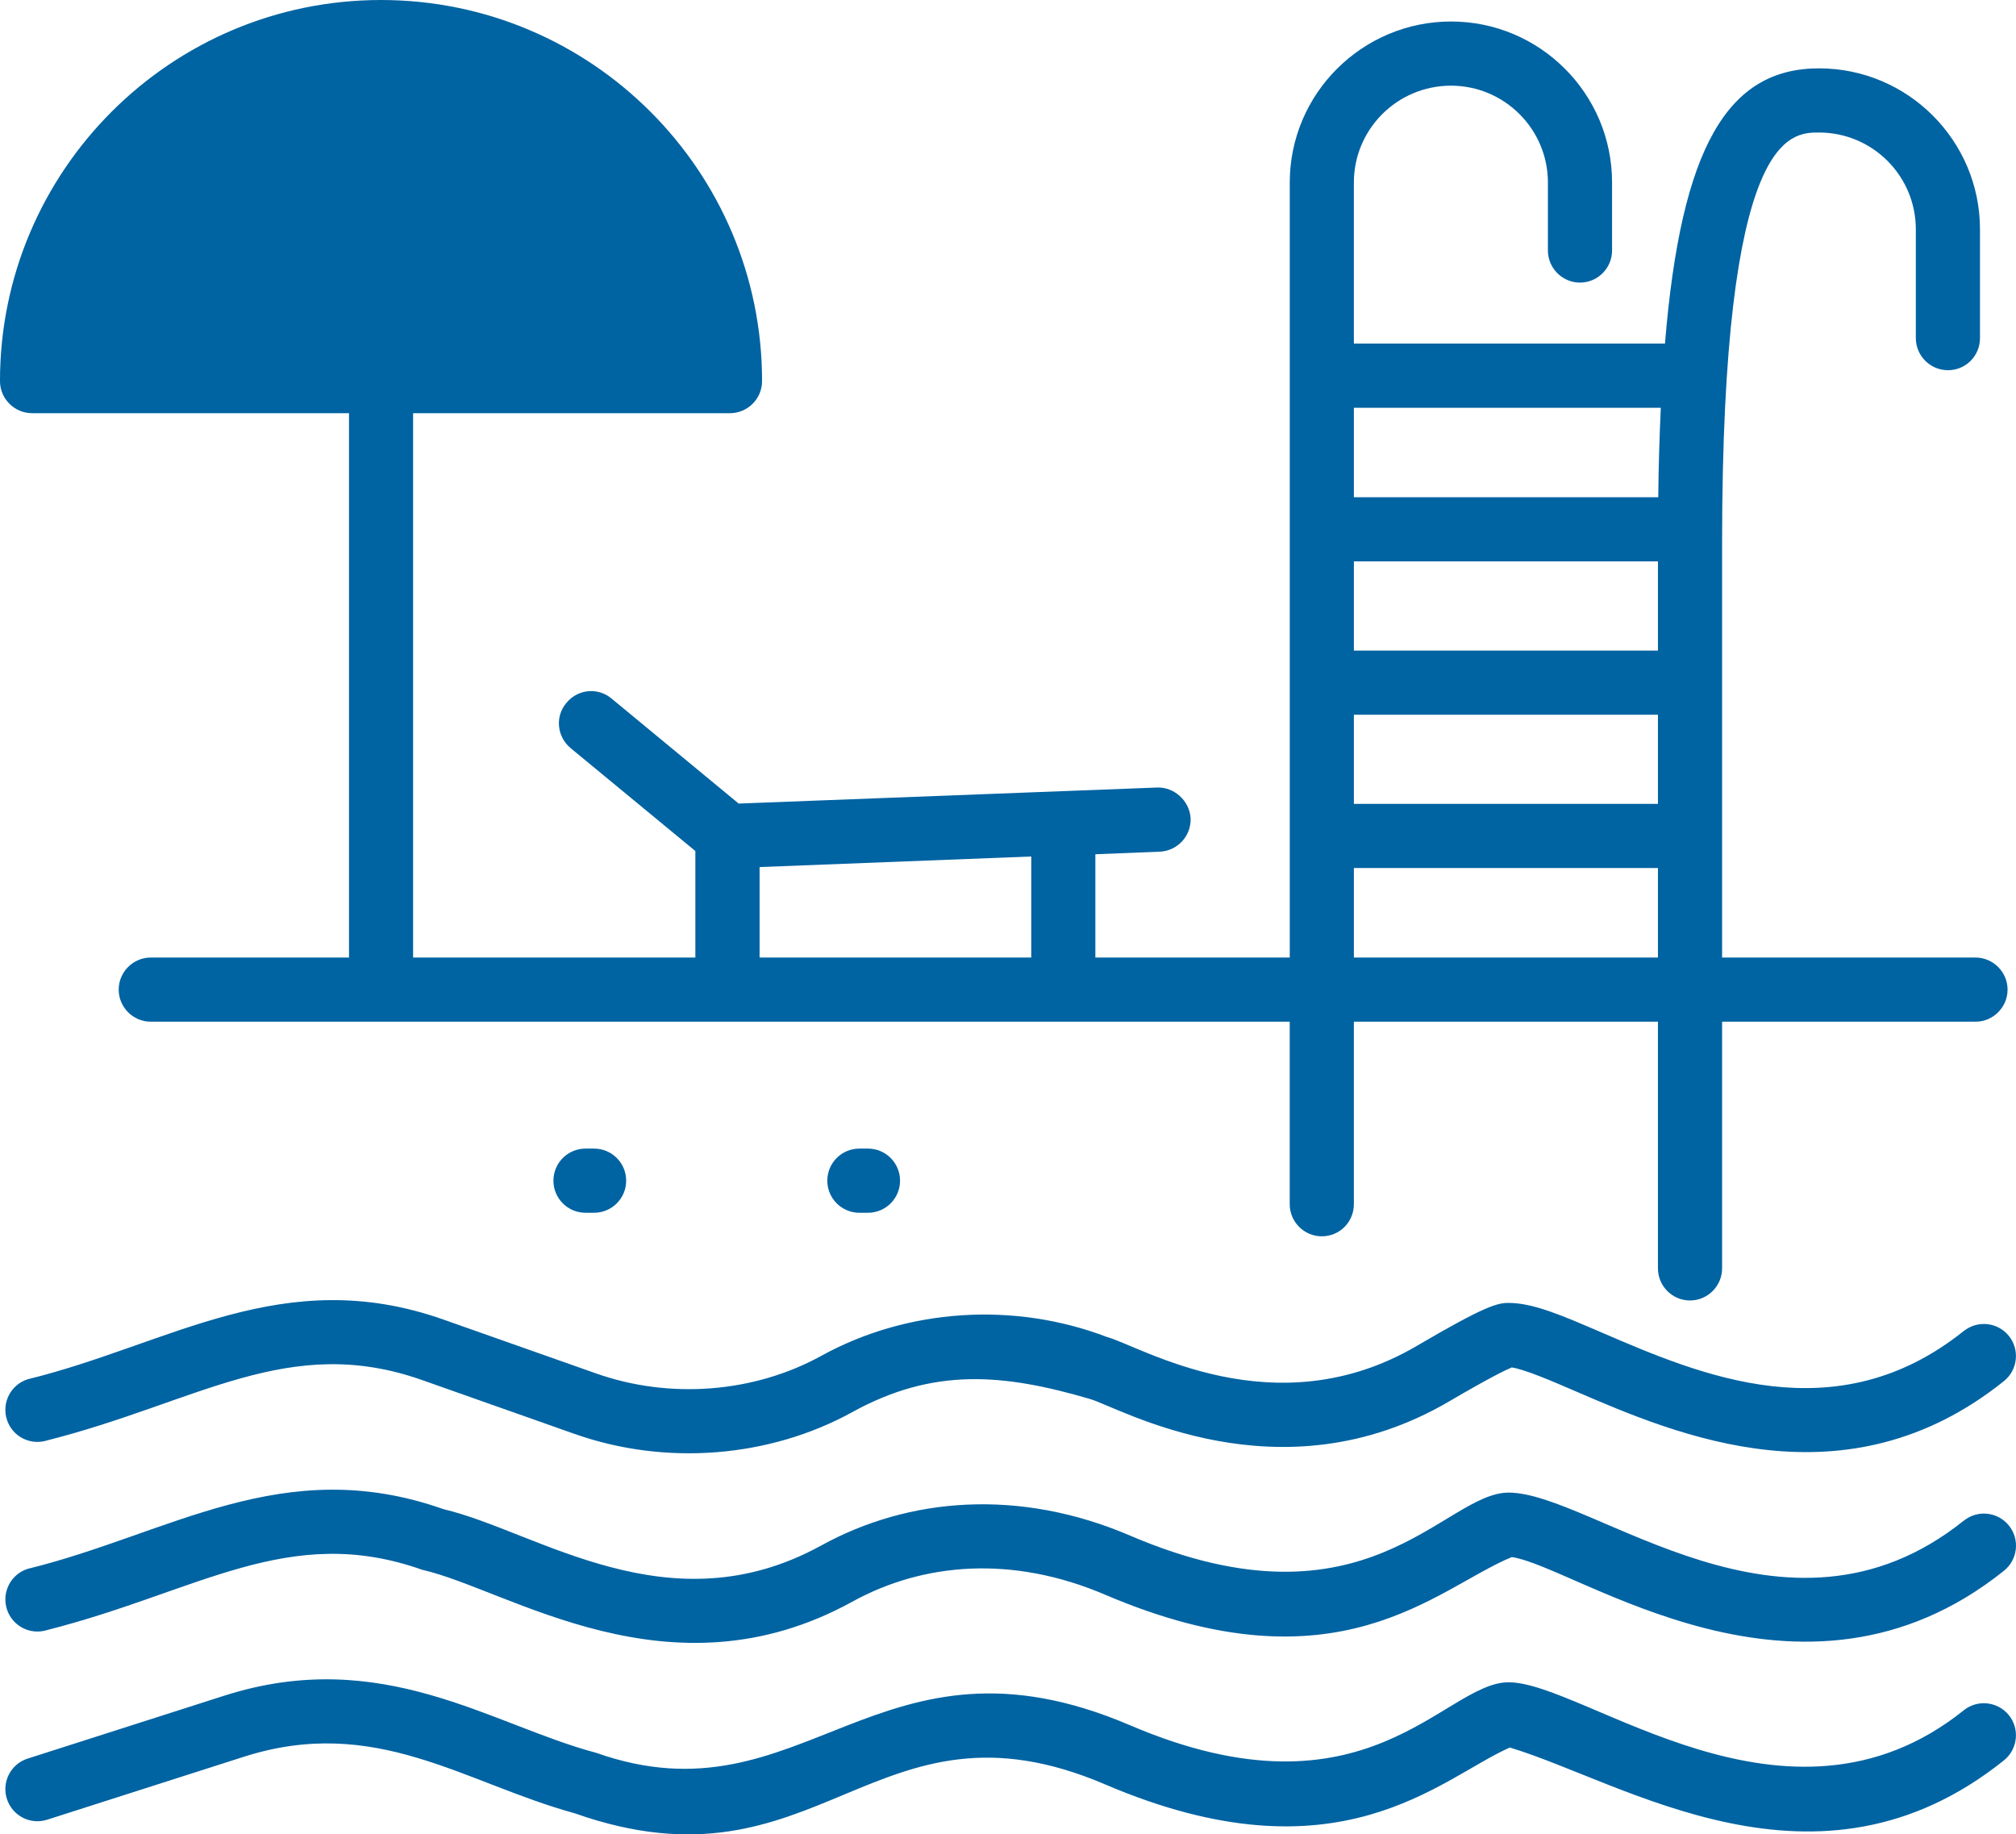 <svg xmlns="http://www.w3.org/2000/svg" xmlns:xlink="http://www.w3.org/1999/xlink" xmlns:xodm="http://www.corel.com/coreldraw/odm/2003" xml:space="preserve" version="1.1" style="shape-rendering:geometricPrecision; text-rendering:geometricPrecision; image-rendering:optimizeQuality; fill-rule:evenodd; clip-rule:evenodd" viewBox="30265 32046 39468.94 35908.48">
 <defs>
  <style type="text/css">
   <![CDATA[
    .fil0 {fill:#0063A2;fill-rule:nonzero}
   ]]>
  </style>
 </defs>
 <g id="Layer_x0020_1">
  <g id="_1413100555008">
   <path class="fil0" d="M45136 49019l5319 -207 0 1978 -5319 0 0 -1771zm11635 19l5953 0 0 1752 -5953 0 0 -1752zm0 -3001l5953 0 0 1745 -5953 0 0 -1745zm0 -3002l5953 0 0 1746 -5953 0 0 -1746zm0 -3007l6009 0c-25,546 -44,1124 -50,1752l-5959 0 0 -1752zm-25877 106l6204 0 0 10656 -3881 0c-346,0 -628,283 -628,628 0,345 282,628 628,628l22298 0 0 3573c0,345 282,628 628,628 352,0 628,-283 628,-628l0 -3573 5953 0 0 4829c0,346 282,628 628,628 345,0 628,-283 628,-628l0 -4829 4961 0c345,0 628,-283 628,-628 0,-345 -283,-628 -628,-628l-4961 0 0 -8113c0,-8037 1331,-8037 1897,-8037 1048,0 1896,848 1896,1896l0 2129c0,345 283,628 628,628 352,0 628,-283 628,-628l0 -2129c0,-1739 -1413,-3152 -3152,-3152 -1783,0 -2700,1532 -3015,5387l-6091 0 0 -3152c0,-1049 854,-1896 1902,-1896 1043,0 1897,848 1897,1896l0 1331c0,345 283,628 628,628 345,0 628,-282 628,-628l0 -1331c0,-1739 -1413,-3152 -3152,-3152 -1739,0 -3158,1413 -3158,3152l0 15171 -3806 0 0 -2022 1256 -50c352,-13 621,-307 609,-653 -19,-346 -327,-616 -654,-603l-8194 314 -2493 -2059c-264,-220 -659,-182 -879,88 -226,263 -188,659 81,885l2443 2015 0 2085 -5526 0 0 -10656 6204 0c345,0 628,-282 628,-628 0,-4120 -3346,-7460 -7460,-7460 -4113,0 -7460,3340 -7460,7460 0,345 283,628 628,628z"/>
   <path class="fil0" d="M68713 58099c-2505,2009 -5159,864 -7096,29 -777,-335 -1338,-577 -1817,-577 -220,0 -464,59 -1798,842 -2783,1631 -5399,7 -6065,-175 -1821,-696 -3908,-559 -5593,369 -1318,726 -2966,854 -4410,344l-2987 -1054c-3139,-1109 -5365,490 -8141,1169 -330,106 -512,459 -406,790 106,330 457,511 789,406 2949,-746 4725,-2104 7340,-1181l2987 1055c1774,626 3804,470 5434,-427 1590,-876 2951,-757 4657,-257 574,167 3705,1996 7030,46 806,-472 1115,-619 1224,-664 254,37 784,265 1257,469 1977,853 5285,2279 8380,-202 270,-217 314,-613 97,-883 -217,-270 -611,-314 -883,-97z"/>
   <path class="fil0" d="M68713 61812c-3504,2810 -7269,-548 -8912,-548 -1271,0 -2771,2827 -7406,844 -2175,-933 -4335,-753 -6051,191 -2983,1642 -5555,-276 -7397,-711 -3143,-1109 -5363,489 -8141,1169 -330,106 -512,459 -406,790 106,330 457,512 789,407 2958,-750 4726,-2104 7340,-1180 1702,388 4849,2594 8421,626 1391,-766 3131,-915 4952,-137 4568,1953 6474,-124 7960,-737 1272,183 5659,3455 9637,267 270,-217 314,-612 97,-883 -217,-270 -611,-315 -883,-97z"/>
   <path class="fil0" d="M68713 65524c-3461,2776 -7425,-547 -8912,-547 -1269,0 -2763,2828 -7406,844 -4966,-2129 -6382,1977 -10461,536 -2050,-544 -4187,-2106 -7280,-1117l-3848 1231c-330,105 -512,459 -406,789 106,330 457,513 789,407l3847 -1231c2581,-826 4310,509 6479,1105 4809,1697 5848,-2505 10386,-565 4574,1957 6555,-118 7923,-722 2243,674 6011,3186 9674,251 270,-217 314,-613 97,-883 -217,-270 -611,-314 -883,-98z"/>
   <path class="fil0" d="M41896 55786c347,0 628,-281 628,-628 0,-347 -281,-628 -628,-628l-168 0c-347,0 -628,281 -628,628 0,347 281,628 628,628l168 0z"/>
   <path class="fil0" d="M47258 55786c347,0 628,-281 628,-628 0,-347 -281,-628 -628,-628l-168 0c-347,0 -628,281 -628,628 0,347 281,628 628,628l168 0z"/>
  </g>
 </g>
</svg>
